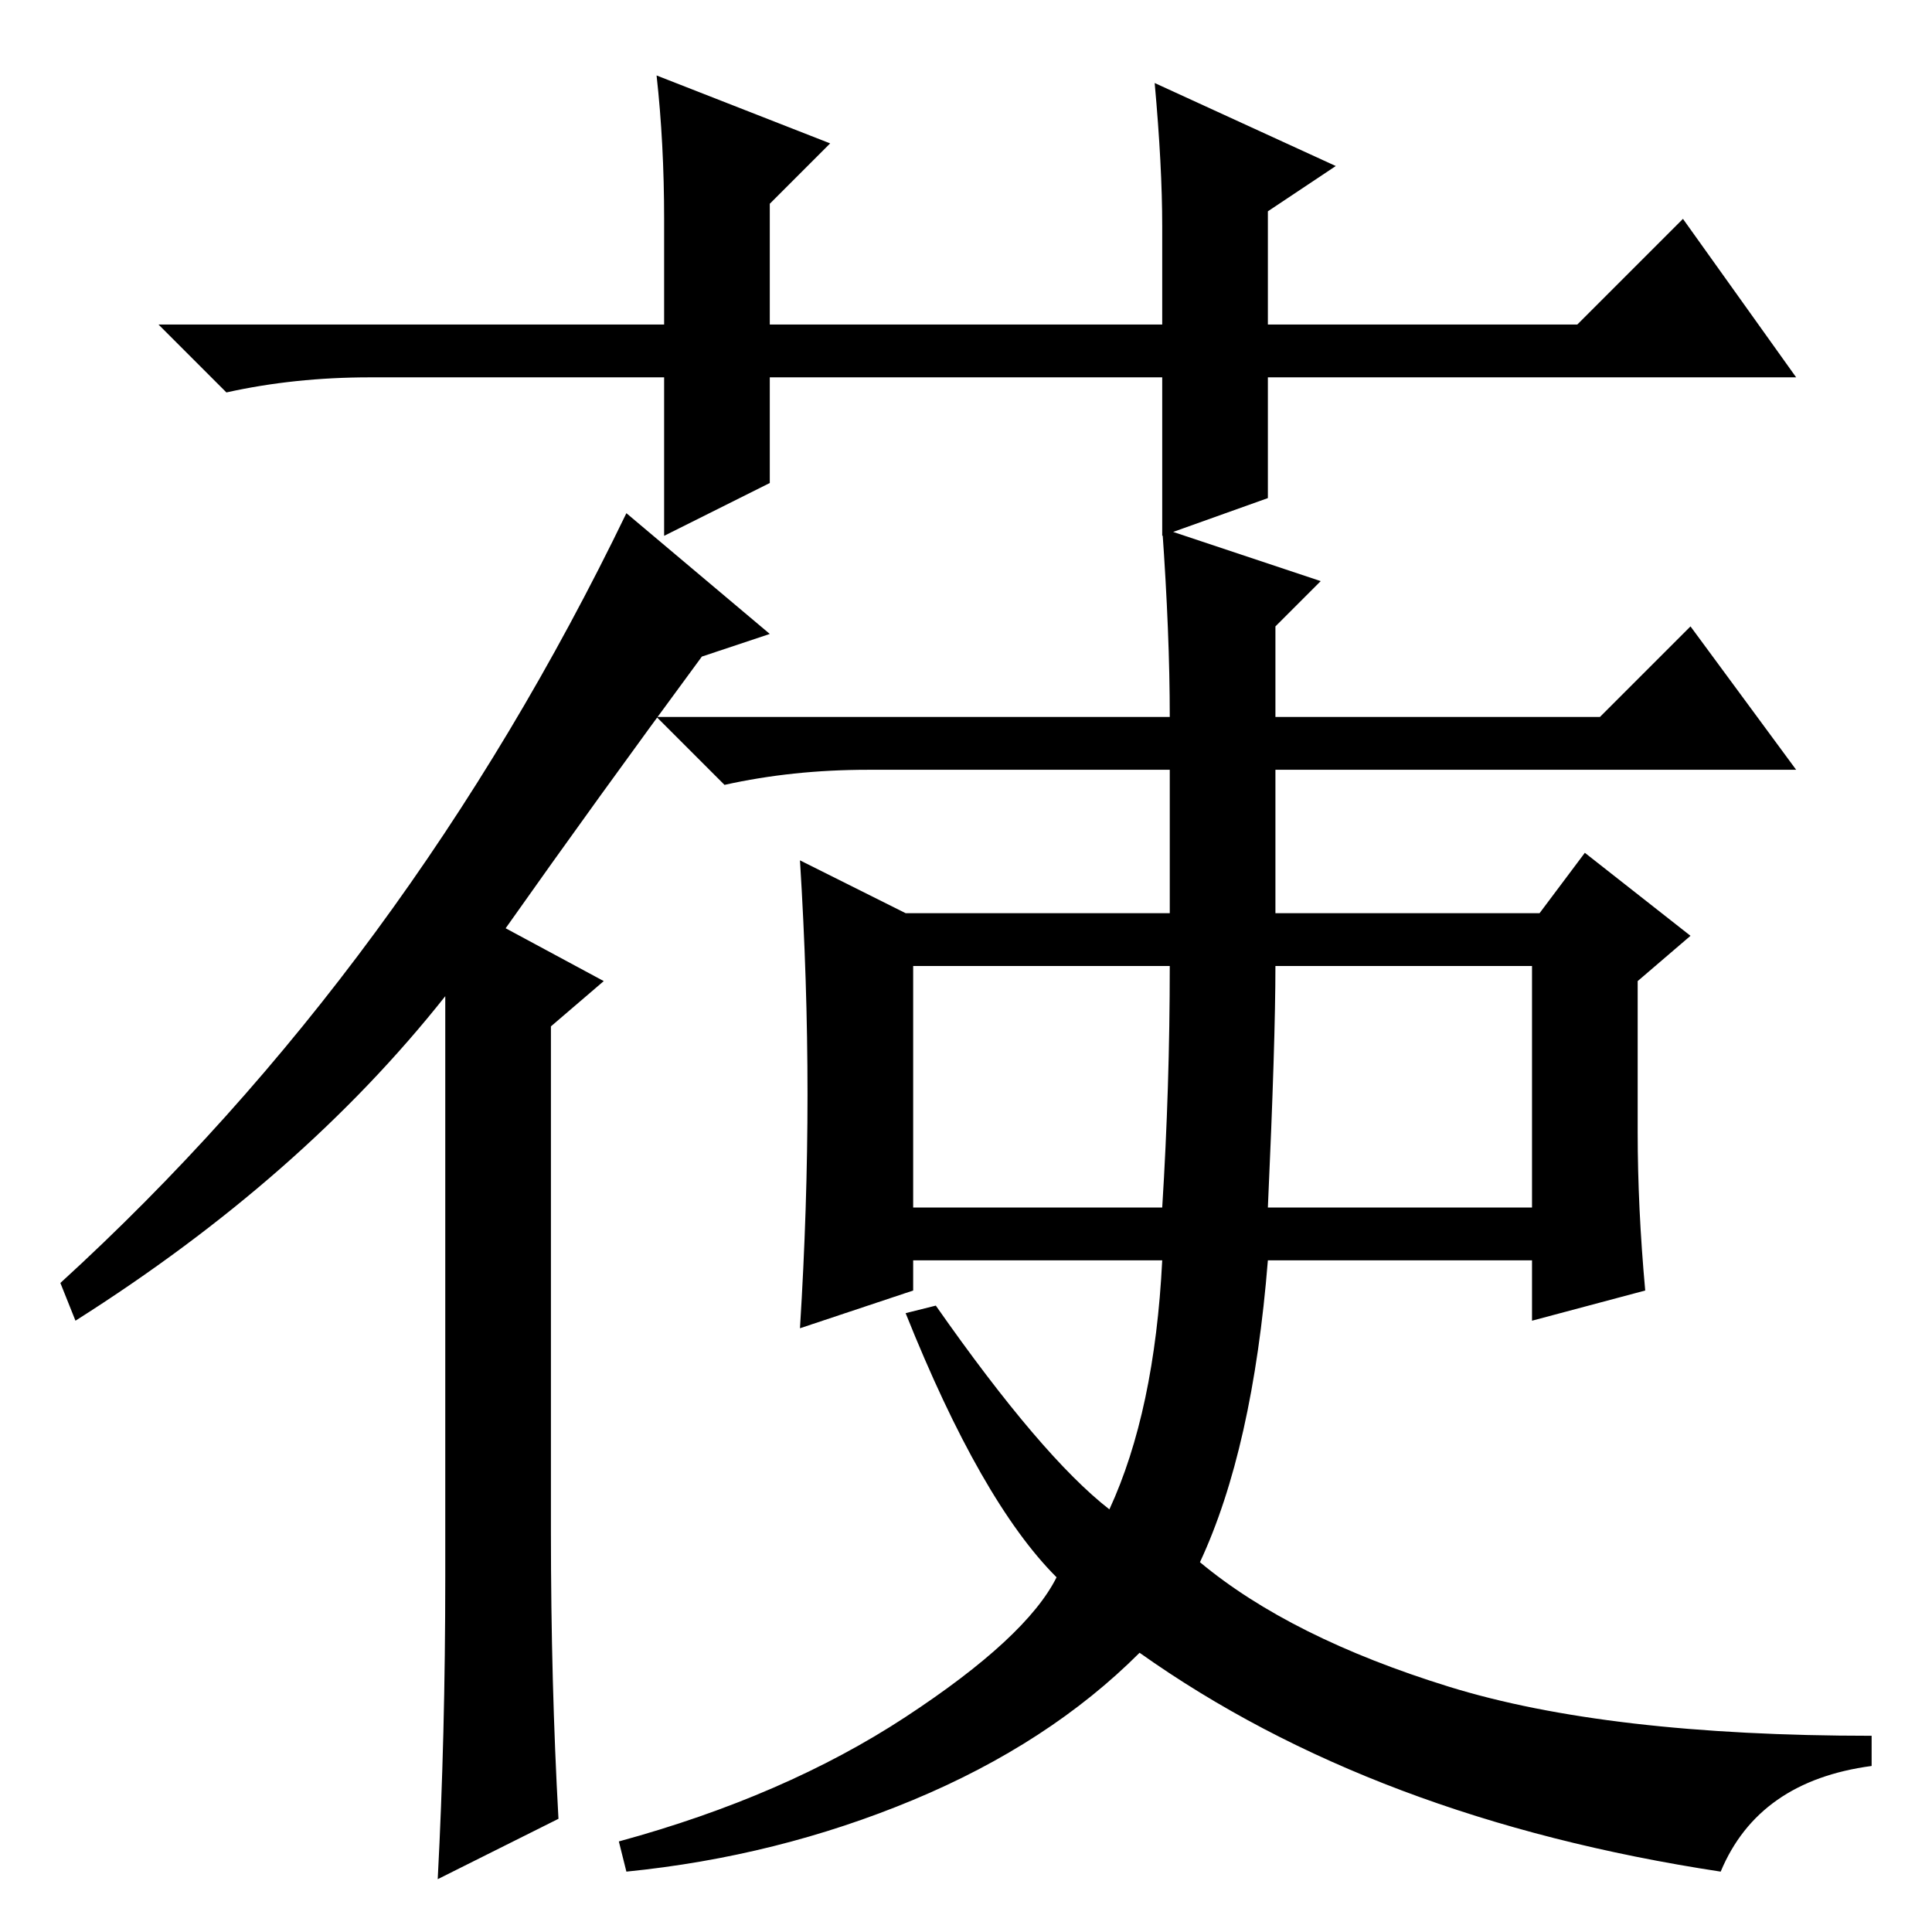 <?xml version="1.0" standalone="no"?>
<!DOCTYPE svg PUBLIC "-//W3C//DTD SVG 1.1//EN" "http://www.w3.org/Graphics/SVG/1.1/DTD/svg11.dtd" >
<svg xmlns="http://www.w3.org/2000/svg" xmlns:xlink="http://www.w3.org/1999/xlink" version="1.1" viewBox="0 -36 256 256">
  <g transform="matrix(1 0 0 -1 0 220)">
   <path fill="currentColor"
d="M154 185v21h-52v-14l-14 -7v21h-39q-10 0 -19 -2l-9 9h67v14q0 10 -1 19l23 -9l-8 -8v-16h52v13q0 8 -1 19l24 -11l-9 -6v-15h41l14 14l15 -21h-70v-16zM121 96h33q1 16 1 32h-34v-32zM168 96h35v32h-34q0 -10 -1 -32zM217 106q0 -10 1 -21l-15 -4v8h-35q-2 -25 -9 -40
q12 -10 33 -16.5t56 -6.5v-4q-15 -2 -20 -14q-46 7 -77 29q-12 -12 -30 -19.5t-38 -9.5l-1 4q22 6 38 16.5t20 18.5q-10 10 -20 35l4 1q14 -20 23 -27q6 13 7 33h-33v-4l-15 -5q1 16 1 31t-1 31l14 -7h35v19h-40q-10 0 -19 -2l-9 9h68q0 11 -1 25l21 -7l-6 -6v-12h43l12 12
l14 -19h-69v-19h35l6 8l14 -11l-7 -6v-20zM102 172l-9 -3q-14 -19 -26 -36l13 -7l-7 -6v-67q0 -20 1 -38l-16 -8q1 19 1 40v77q-19 -24 -49 -43l-2 5q46 42 75 102z" />
  </g>

</svg>
